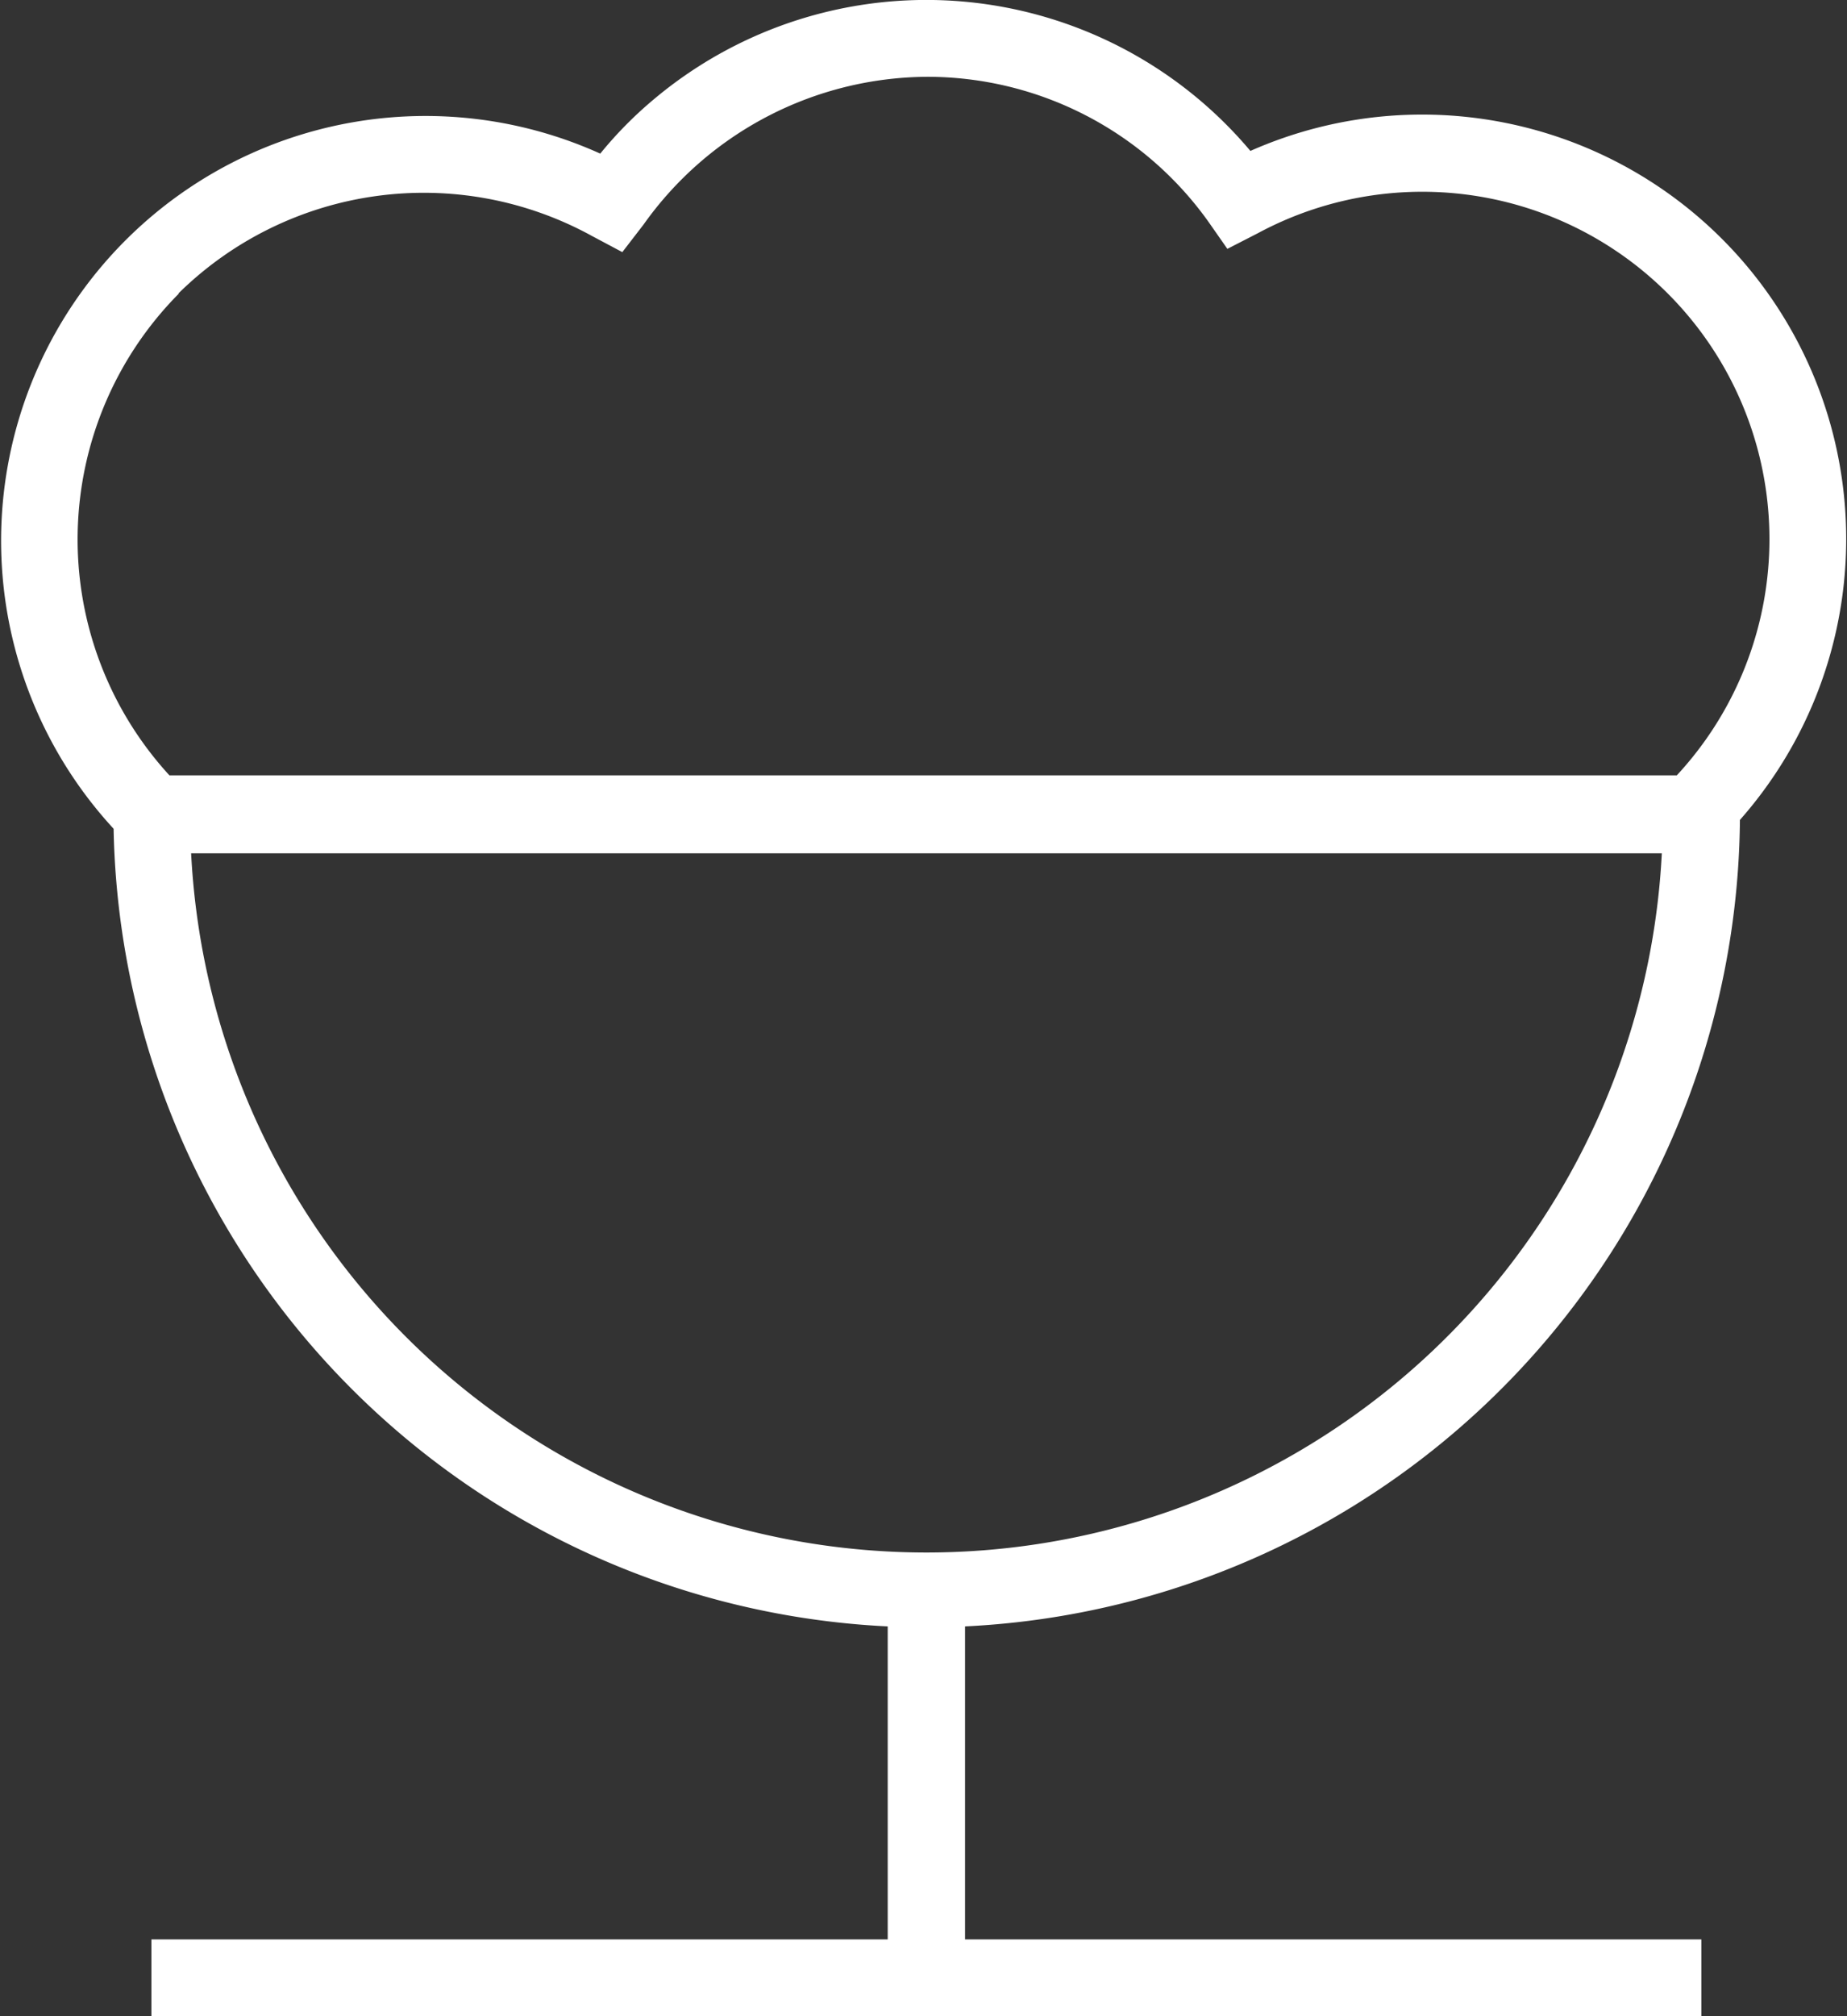 <svg id="morning_tea" data-name="morning tea" xmlns="http://www.w3.org/2000/svg" viewBox="0 0 96.25 105"><rect x="0" y="0" width="96.25" height="105" fill="#333333" stroke="none"/><defs><style>.cls-1{fill:#fff;}</style></defs><title>AfternoonTea</title><path id="Afternoon_tea" data-name="Afternoon tea" class="cls-1" d="M54.75,84.7a42.42,42.42,0,0,0,40.38-42A22.1,22.1,0,0,0,69.62,7.86,22.07,22.07,0,0,0,38.51,5.19,20.79,20.79,0,0,0,35.74,8,22.12,22.12,0,0,0,10.38,43.16,42.39,42.39,0,0,0,50.72,84.7V101H12.35v4H93.12v-4H54.75Zm-41-69.41a18.21,18.21,0,0,1,21.56-3l1.58.84L38,11.69A18.24,18.24,0,0,1,52.75,4a18,18,0,0,1,14.67,7.53l1,1.43L70,12.15A18.09,18.09,0,0,1,91.84,40.38H13.29A18.17,18.17,0,0,1,13.78,15.29Zm.64,29.15H91.06a38.37,38.37,0,0,1-76.64,0Z" transform="translate(-4.46 0)"/></svg>
